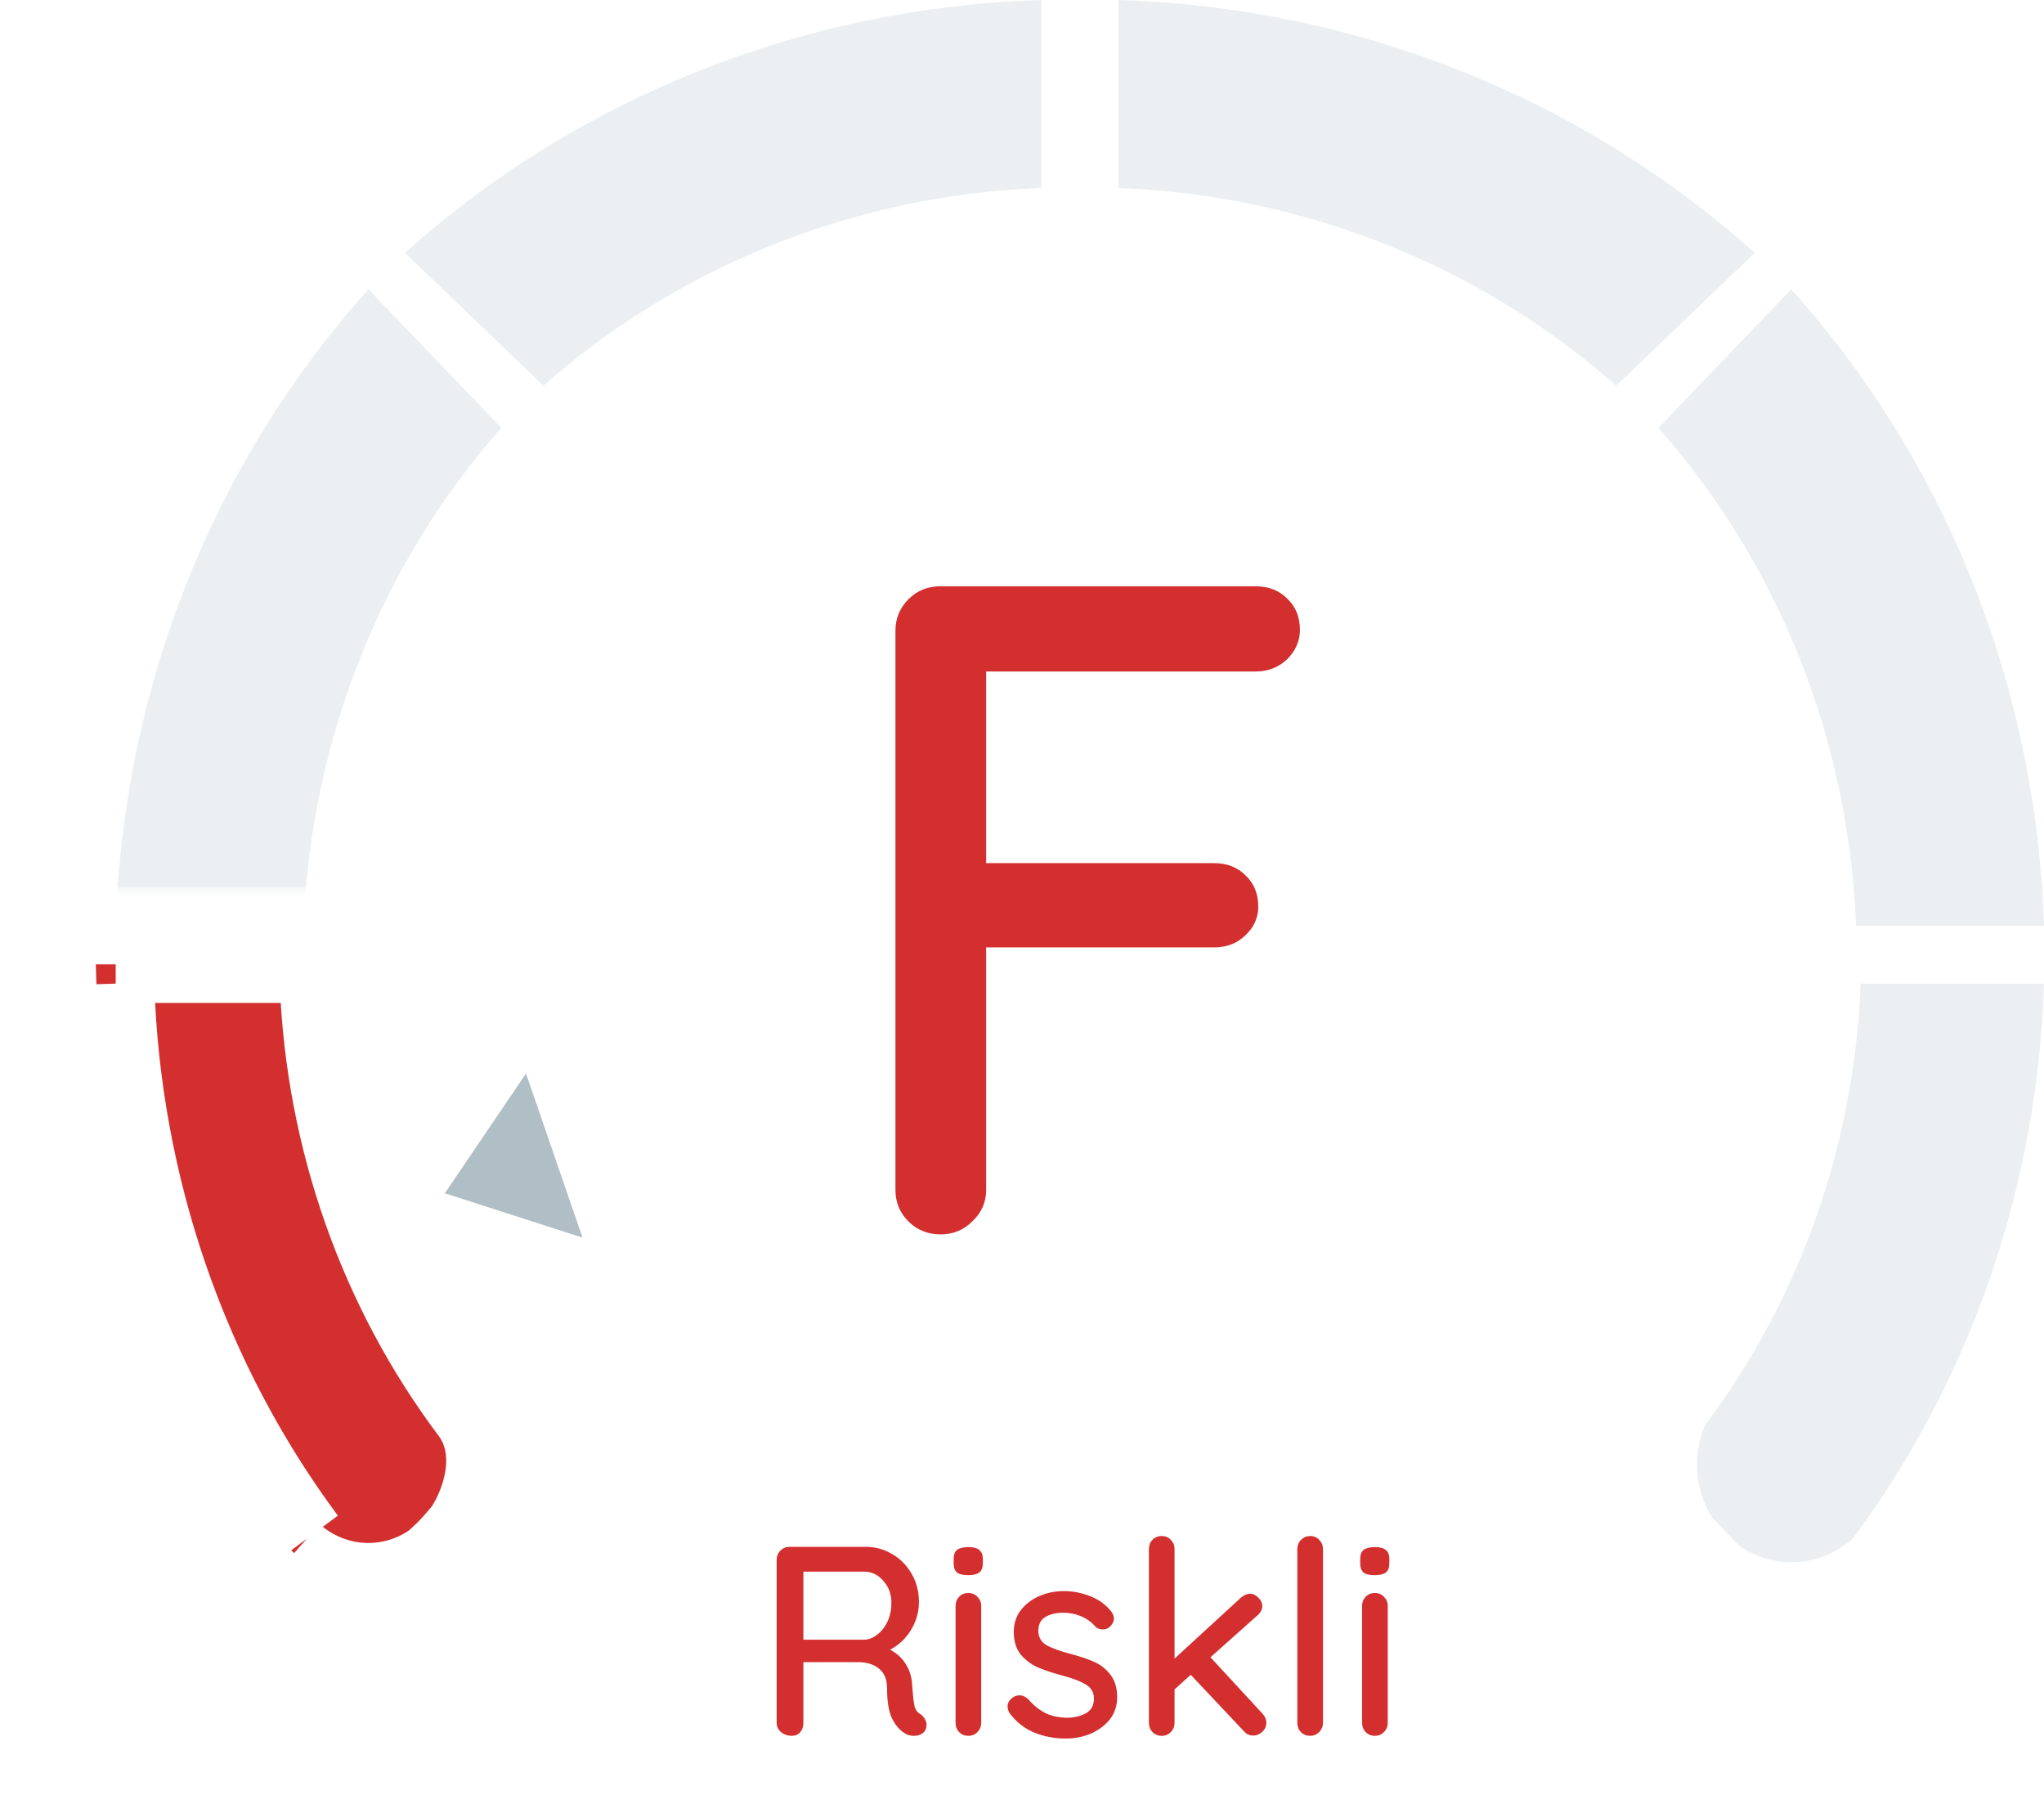 <svg width="106" height="94" viewBox="0 0 106 94" fill="none" xmlns="http://www.w3.org/2000/svg">
<path fill-rule="evenodd" clip-rule="evenodd" d="M15.746 48H6C6.384 35.688 11.048 23.949 19.111 15L26 22.184C19.759 29.23 16.122 38.386 15.746 48Z" fill="#ECEFF1"/>
<path fill-rule="evenodd" clip-rule="evenodd" d="M21 13.111C29.995 5.03 41.719 0.372 54 0V9.746C44.41 10.112 35.264 13.745 28.183 20L21 13.111Z" fill="#ECEFF1"/>
<path fill-rule="evenodd" clip-rule="evenodd" d="M58 0C70.28 0.371 82.005 5.029 91 13.11L83.815 20C76.735 13.745 67.589 10.113 58 9.747V0Z" fill="#ECEFF1"/>
<path fill-rule="evenodd" clip-rule="evenodd" d="M106 51C105.678 61.458 102.205 71.537 96.085 79.776C94.414 81.255 92.022 81.409 90.192 80.155L88.785 78.683C87.881 77.252 87.749 75.428 88.436 73.869C93.347 67.335 96.167 59.328 96.49 51H105.999L106 51Z" fill="#ECEFF1"/>
<path fill-rule="evenodd" clip-rule="evenodd" d="M86 22.185L92.89 15C100.952 23.949 105.616 35.688 106 48H96.253C95.877 38.386 92.241 29.23 86 22.185Z" fill="#ECEFF1"/>
<path d="M51.141 34.816V44.752H62.949C63.621 44.752 64.165 44.96 64.581 45.376C65.029 45.792 65.253 46.336 65.253 47.008C65.253 47.584 65.029 48.08 64.581 48.496C64.165 48.912 63.621 49.12 62.949 49.12H51.141V61.696C51.141 62.336 50.901 62.88 50.421 63.328C49.973 63.776 49.429 64 48.789 64C48.117 64 47.557 63.776 47.109 63.328C46.661 62.88 46.437 62.336 46.437 61.696V32.704C46.437 32.064 46.661 31.52 47.109 31.072C47.557 30.624 48.101 30.4 48.741 30.4H65.109C65.781 30.4 66.325 30.608 66.741 31.024C67.189 31.44 67.413 31.984 67.413 32.656C67.413 33.232 67.189 33.744 66.741 34.192C66.293 34.608 65.749 34.816 65.109 34.816H51.141Z" fill="#D32F2F"/>
<path d="M47.739 88.88C47.833 88.945 47.907 89.029 47.963 89.132C48.019 89.225 48.047 89.323 48.047 89.426C48.047 89.622 47.982 89.767 47.851 89.86C47.73 89.953 47.581 90 47.403 90C47.226 90 47.077 89.963 46.955 89.888C46.675 89.729 46.447 89.473 46.269 89.118C46.092 88.763 46.003 88.241 46.003 87.55C46.003 87.083 45.863 86.738 45.583 86.514C45.303 86.29 44.939 86.178 44.491 86.178H41.663V89.328C41.663 89.524 41.607 89.687 41.495 89.818C41.383 89.939 41.239 90 41.061 90C40.847 90 40.66 89.935 40.501 89.804C40.352 89.673 40.277 89.515 40.277 89.328V80.872C40.277 80.685 40.343 80.527 40.473 80.396C40.604 80.265 40.763 80.2 40.949 80.2H44.883C45.387 80.2 45.849 80.326 46.269 80.578C46.689 80.821 47.025 81.161 47.277 81.6C47.529 82.029 47.655 82.515 47.655 83.056C47.655 83.579 47.515 84.069 47.235 84.526C46.955 84.974 46.596 85.31 46.157 85.534C46.503 85.711 46.773 85.959 46.969 86.276C47.175 86.593 47.287 86.962 47.305 87.382C47.343 87.914 47.385 88.278 47.431 88.474C47.478 88.661 47.581 88.796 47.739 88.88ZM44.855 85.016C45.089 84.997 45.308 84.904 45.513 84.736C45.728 84.568 45.901 84.344 46.031 84.064C46.162 83.775 46.227 83.453 46.227 83.098C46.227 82.65 46.087 82.272 45.807 81.964C45.537 81.647 45.205 81.488 44.813 81.488H41.663V85.016H44.855ZM50.885 89.328C50.885 89.515 50.819 89.673 50.689 89.804C50.568 89.935 50.409 90 50.213 90C50.026 90 49.867 89.935 49.737 89.804C49.615 89.673 49.555 89.515 49.555 89.328V83.266C49.555 83.079 49.615 82.921 49.737 82.79C49.867 82.659 50.026 82.594 50.213 82.594C50.409 82.594 50.568 82.659 50.689 82.79C50.819 82.921 50.885 83.079 50.885 83.266V89.328ZM50.213 81.67C49.942 81.67 49.746 81.623 49.625 81.53C49.513 81.427 49.457 81.269 49.457 81.054V80.83C49.457 80.606 49.517 80.447 49.639 80.354C49.77 80.261 49.965 80.214 50.227 80.214C50.488 80.214 50.675 80.265 50.787 80.368C50.908 80.461 50.969 80.615 50.969 80.83V81.054C50.969 81.278 50.908 81.437 50.787 81.53C50.666 81.623 50.474 81.67 50.213 81.67ZM52.377 88.852C52.293 88.721 52.251 88.595 52.251 88.474C52.251 88.287 52.349 88.129 52.545 87.998C52.638 87.933 52.745 87.9 52.867 87.9C53.035 87.9 53.189 87.97 53.329 88.11C53.609 88.427 53.907 88.665 54.225 88.824C54.551 88.983 54.939 89.062 55.387 89.062C55.741 89.053 56.054 88.973 56.325 88.824C56.595 88.665 56.731 88.413 56.731 88.068C56.731 87.751 56.591 87.508 56.311 87.34C56.04 87.172 55.639 87.018 55.107 86.878C54.584 86.738 54.15 86.593 53.805 86.444C53.459 86.285 53.165 86.061 52.923 85.772C52.689 85.473 52.573 85.086 52.573 84.61C52.573 84.19 52.689 83.821 52.923 83.504C53.165 83.187 53.483 82.939 53.875 82.762C54.276 82.585 54.71 82.496 55.177 82.496C55.625 82.496 56.068 82.58 56.507 82.748C56.955 82.916 57.319 83.173 57.599 83.518C57.711 83.649 57.767 83.784 57.767 83.924C57.767 84.073 57.692 84.218 57.543 84.358C57.449 84.442 57.333 84.484 57.193 84.484C57.025 84.484 56.889 84.428 56.787 84.316C56.591 84.092 56.348 83.919 56.059 83.798C55.779 83.677 55.466 83.616 55.121 83.616C54.766 83.616 54.463 83.691 54.211 83.84C53.968 83.98 53.847 84.223 53.847 84.568C53.856 84.895 53.996 85.137 54.267 85.296C54.547 85.455 54.971 85.609 55.541 85.758C56.035 85.889 56.446 86.029 56.773 86.178C57.099 86.327 57.375 86.551 57.599 86.85C57.823 87.139 57.935 87.522 57.935 87.998C57.935 88.437 57.809 88.819 57.557 89.146C57.305 89.463 56.973 89.711 56.563 89.888C56.161 90.056 55.732 90.14 55.275 90.14C54.687 90.14 54.141 90.037 53.637 89.832C53.142 89.627 52.722 89.3 52.377 88.852ZM65.461 88.838C65.601 88.987 65.671 89.151 65.671 89.328C65.671 89.515 65.596 89.673 65.447 89.804C65.307 89.925 65.157 89.986 64.999 89.986C64.793 89.986 64.63 89.911 64.509 89.762L61.751 86.836L60.911 87.592V89.328C60.911 89.515 60.845 89.673 60.715 89.804C60.593 89.935 60.439 90 60.253 90C60.057 90 59.893 89.935 59.763 89.804C59.641 89.673 59.581 89.515 59.581 89.328V80.312C59.581 80.125 59.641 79.967 59.763 79.836C59.893 79.705 60.057 79.64 60.253 79.64C60.439 79.64 60.593 79.705 60.715 79.836C60.845 79.967 60.911 80.125 60.911 80.312V85.996L64.341 82.846C64.499 82.706 64.663 82.636 64.831 82.636C64.989 82.636 65.134 82.706 65.265 82.846C65.395 82.977 65.461 83.117 65.461 83.266C65.461 83.453 65.372 83.621 65.195 83.77L62.773 85.926L65.461 88.838ZM68.608 89.328C68.608 89.515 68.543 89.673 68.412 89.804C68.281 89.935 68.123 90 67.936 90C67.749 90 67.591 89.935 67.46 89.804C67.338 89.673 67.278 89.515 67.278 89.328V80.312C67.278 80.125 67.343 79.967 67.474 79.836C67.605 79.705 67.763 79.64 67.95 79.64C68.136 79.64 68.29 79.705 68.412 79.836C68.543 79.967 68.608 80.125 68.608 80.312V89.328ZM71.967 89.328C71.967 89.515 71.902 89.673 71.771 89.804C71.65 89.935 71.491 90 71.295 90C71.108 90 70.95 89.935 70.819 89.804C70.698 89.673 70.637 89.515 70.637 89.328V83.266C70.637 83.079 70.698 82.921 70.819 82.79C70.95 82.659 71.108 82.594 71.295 82.594C71.491 82.594 71.65 82.659 71.771 82.79C71.902 82.921 71.967 83.079 71.967 83.266V89.328ZM71.295 81.67C71.024 81.67 70.828 81.623 70.707 81.53C70.595 81.427 70.539 81.269 70.539 81.054V80.83C70.539 80.606 70.6 80.447 70.721 80.354C70.852 80.261 71.048 80.214 71.309 80.214C71.57 80.214 71.757 80.265 71.869 80.368C71.99 80.461 72.051 80.615 72.051 80.83V81.054C72.051 81.278 71.99 81.437 71.869 81.53C71.748 81.623 71.556 81.67 71.295 81.67Z" fill="#D32F2F"/>
<g filter="url(#filter0_d_0_156)">
<mask id="path-8-outside-1_0_156" maskUnits="userSpaceOnUse" x="-0.094" y="46" width="30" height="41" fill="black">
<rect fill="white" x="-0.094" y="46" width="30" height="41"/>
<path fill-rule="evenodd" clip-rule="evenodd" d="M23.564 73.869C24.577 75.217 24.12 77.246 23.219 78.676C23.219 78.676 22.777 79.21 22.5 79.5C22.223 79.79 21.802 80.159 21.802 80.159C19.973 81.409 17.584 81.253 15.915 79.776C9.795 71.537 6.322 61.458 6 51H15.509C15.833 59.328 18.652 67.335 23.564 73.869Z"/>
<path fill-rule="evenodd" clip-rule="evenodd" d="M25.654 80.439L25.53 80.59L23.219 78.676C24.12 77.246 24.577 75.217 23.564 73.869C18.652 67.335 15.833 59.328 15.509 51H6C6.031 52.004 6.091 53.004 6.179 54C7.013 63.376 10.382 72.328 15.915 79.776C17.584 81.253 19.973 81.409 21.802 80.159L23.781 82.414L23.644 82.534L23.494 82.637C20.52 84.668 16.616 84.402 13.927 82.023L13.693 81.816L13.507 81.565C7.013 72.824 3.342 62.15 3.001 51.092L2.906 48H18.395L18.507 50.884C18.807 58.615 21.425 66.03 25.962 72.066C27.063 73.53 27.25 75.219 27.089 76.591C26.929 77.958 26.407 79.244 25.758 80.274L25.654 80.439ZM21.802 80.159C21.802 80.159 22.223 79.79 22.5 79.5C22.777 79.21 23.219 78.676 23.219 78.676C25.53 80.59 25.53 80.59 25.53 80.59L25.529 80.591L25.522 80.599L25.505 80.62L25.444 80.692C25.394 80.752 25.323 80.835 25.243 80.929C25.095 81.103 24.869 81.363 24.669 81.573C24.462 81.789 24.231 82.006 24.078 82.147C23.995 82.222 23.924 82.287 23.872 82.333L23.809 82.389L23.79 82.406L23.781 82.414C23.781 82.414 23.781 82.414 21.802 80.159Z"/>
</mask>
<path fill-rule="evenodd" clip-rule="evenodd" d="M23.564 73.869C24.577 75.217 24.12 77.246 23.219 78.676C23.219 78.676 22.777 79.21 22.5 79.5C22.223 79.79 21.802 80.159 21.802 80.159C19.973 81.409 17.584 81.253 15.915 79.776C9.795 71.537 6.322 61.458 6 51H15.509C15.833 59.328 18.652 67.335 23.564 73.869Z" fill="#D32F2F"/>
<path fill-rule="evenodd" clip-rule="evenodd" d="M25.654 80.439L25.53 80.59L23.219 78.676C24.12 77.246 24.577 75.217 23.564 73.869C18.652 67.335 15.833 59.328 15.509 51H6C6.031 52.004 6.091 53.004 6.179 54C7.013 63.376 10.382 72.328 15.915 79.776C17.584 81.253 19.973 81.409 21.802 80.159L23.781 82.414L23.644 82.534L23.494 82.637C20.52 84.668 16.616 84.402 13.927 82.023L13.693 81.816L13.507 81.565C7.013 72.824 3.342 62.15 3.001 51.092L2.906 48H18.395L18.507 50.884C18.807 58.615 21.425 66.03 25.962 72.066C27.063 73.53 27.25 75.219 27.089 76.591C26.929 77.958 26.407 79.244 25.758 80.274L25.654 80.439ZM21.802 80.159C21.802 80.159 22.223 79.79 22.5 79.5C22.777 79.21 23.219 78.676 23.219 78.676C25.53 80.59 25.53 80.59 25.53 80.59L25.529 80.591L25.522 80.599L25.505 80.62L25.444 80.692C25.394 80.752 25.323 80.835 25.243 80.929C25.095 81.103 24.869 81.363 24.669 81.573C24.462 81.789 24.231 82.006 24.078 82.147C23.995 82.222 23.924 82.287 23.872 82.333L23.809 82.389L23.79 82.406L23.781 82.414C23.781 82.414 23.781 82.414 21.802 80.159Z" fill="#D32F2F"/>
<path d="M23.564 73.869L24.363 73.268L23.564 73.869ZM23.219 78.676L23.989 79.314L24.031 79.264L24.066 79.209L23.219 78.676ZM21.802 80.159L22.366 80.985L22.416 80.951L22.462 80.911L21.802 80.159ZM15.509 51L16.509 50.961L16.471 50H15.509V51ZM22.5 79.5L21.777 78.809L21.777 78.809L22.5 79.5ZM22.765 74.469C23.073 74.88 23.196 75.443 23.116 76.125C23.036 76.809 22.757 77.533 22.373 78.143L24.066 79.209C24.582 78.388 24.982 77.383 25.103 76.358C25.223 75.331 25.068 74.205 24.363 73.268L22.765 74.469ZM21.238 79.334C19.791 80.322 17.907 80.203 16.578 79.027L15.253 80.525C17.262 82.303 20.155 82.495 22.366 80.985L21.238 79.334ZM6 52H15.509V50H6V52ZM14.51 51.039C14.841 59.566 17.728 67.769 22.765 74.469L24.363 73.268C19.577 66.9 16.824 59.091 16.509 50.961L14.51 51.039ZM23.219 78.676C22.449 78.038 22.449 78.038 22.449 78.038C22.449 78.038 22.449 78.038 22.449 78.038C22.449 78.038 22.449 78.038 22.449 78.038C22.449 78.038 22.449 78.038 22.449 78.038C22.449 78.038 22.449 78.039 22.448 78.039C22.448 78.04 22.447 78.041 22.445 78.043C22.442 78.047 22.437 78.052 22.431 78.059C22.419 78.074 22.402 78.095 22.38 78.121C22.335 78.174 22.274 78.248 22.203 78.329C22.059 78.498 21.895 78.686 21.777 78.809L23.223 80.191C23.382 80.025 23.577 79.8 23.723 79.629C23.799 79.541 23.865 79.463 23.912 79.407C23.936 79.378 23.955 79.356 23.968 79.34C23.975 79.332 23.98 79.325 23.984 79.321C23.985 79.319 23.987 79.317 23.988 79.316C23.988 79.315 23.989 79.315 23.989 79.314C23.989 79.314 23.989 79.314 23.989 79.314C23.989 79.314 23.989 79.314 23.989 79.314C23.989 79.314 23.989 79.314 23.989 79.314C23.989 79.314 23.989 79.314 23.219 78.676ZM21.777 78.809C21.661 78.93 21.506 79.078 21.37 79.202C21.304 79.263 21.247 79.315 21.205 79.352C21.185 79.37 21.169 79.385 21.158 79.394C21.152 79.399 21.148 79.403 21.145 79.405C21.144 79.406 21.143 79.407 21.143 79.407C21.142 79.408 21.142 79.408 21.142 79.408C21.142 79.408 21.142 79.408 21.142 79.408C21.142 79.408 21.142 79.408 21.142 79.408C21.142 79.408 21.142 79.408 21.142 79.408C21.142 79.408 21.142 79.408 21.802 80.159C22.462 80.911 22.462 80.911 22.462 80.911C22.462 80.911 22.462 80.911 22.462 80.911C22.462 80.911 22.462 80.911 22.462 80.911C22.462 80.911 22.462 80.911 22.462 80.91C22.462 80.91 22.463 80.91 22.463 80.909C22.465 80.908 22.466 80.907 22.468 80.906C22.471 80.902 22.477 80.898 22.483 80.892C22.497 80.88 22.515 80.863 22.539 80.843C22.585 80.801 22.65 80.743 22.724 80.674C22.868 80.542 23.062 80.359 23.223 80.191L21.777 78.809ZM25.654 80.439L27.194 81.715L27.277 81.615L27.347 81.505L25.654 80.439ZM6.179 54L8.171 53.823L6.179 54ZM23.781 82.414L25.1 83.917L25.102 83.916L23.781 82.414ZM23.644 82.534L24.772 84.186L24.872 84.118L24.963 84.037L23.644 82.534ZM23.494 82.637L22.366 80.985L22.366 80.985L23.494 82.637ZM13.927 82.023L15.253 80.525L15.253 80.525L13.927 82.023ZM13.693 81.816L12.088 83.009L12.212 83.176L12.368 83.314L13.693 81.816ZM13.507 81.565L15.113 80.373L15.113 80.373L13.507 81.565ZM3.001 51.092L5 51.031L5 51.031L3.001 51.092ZM2.906 48V46H0.844L0.907 48.062L2.906 48ZM18.395 48L20.394 47.922L20.319 46H18.395V48ZM18.507 50.884L16.509 50.961L16.509 50.961L18.507 50.884ZM25.962 72.066L27.561 70.864L27.561 70.864L25.962 72.066ZM27.089 76.591L29.075 76.824L29.075 76.824L27.089 76.591ZM25.758 80.274L27.451 81.34L27.451 81.34L25.758 80.274ZM25.529 80.591L27.068 81.868L27.07 81.865L25.529 80.591ZM25.522 80.599L27.06 81.878L27.061 81.876L25.522 80.599ZM25.505 80.62L27.039 81.902L27.043 81.898L25.505 80.62ZM25.444 80.692L26.977 81.977L26.979 81.975L25.444 80.692ZM25.243 80.929L26.763 82.23L26.763 82.23L25.243 80.929ZM24.669 81.573L26.115 82.954L26.115 82.954L24.669 81.573ZM24.078 82.147L25.431 83.619L25.431 83.619L24.078 82.147ZM23.872 82.333L25.202 83.827L25.205 83.824L23.872 82.333ZM23.809 82.389L25.133 83.888L25.139 83.883L23.809 82.389ZM23.79 82.406L25.111 83.908L25.114 83.905L23.79 82.406ZM17.521 78.584C11.649 70.679 8.309 60.997 7.999 50.938L4.001 51.062C4.335 61.92 7.941 72.395 14.31 80.969L17.521 78.584ZM27.07 81.865L27.194 81.715L24.114 79.164L23.989 79.314L27.07 81.865ZM21.944 80.216L24.254 82.13L26.805 79.049L24.495 77.136L21.944 80.216ZM8.171 53.823C8.086 52.866 8.029 51.904 7.999 50.938L4.001 51.062C4.033 52.104 4.095 53.143 4.187 54.177L8.171 53.823ZM17.521 78.584C12.213 71.438 8.973 62.84 8.171 53.823L4.187 54.177C5.053 63.913 8.552 73.218 14.31 80.969L17.521 78.584ZM25.284 81.095L23.305 78.84L20.299 81.479L22.278 83.734L25.284 81.095ZM24.963 84.037L25.1 83.917L22.462 80.911L22.325 81.031L24.963 84.037ZM24.622 84.288L24.772 84.186L22.516 80.883L22.366 80.985L24.622 84.288ZM12.602 83.521C15.97 86.501 20.884 86.841 24.622 84.288L22.366 80.985C20.156 82.495 17.262 82.303 15.253 80.525L12.602 83.521ZM12.368 83.314L12.602 83.521L15.253 80.525L15.019 80.318L12.368 83.314ZM11.902 82.758L12.088 83.009L15.299 80.623L15.113 80.373L11.902 82.758ZM1.002 51.154C1.355 62.612 5.159 73.682 11.902 82.758L15.113 80.373C8.868 71.966 5.329 61.689 5 51.031L1.002 51.154ZM0.907 48.062L1.002 51.154L5 51.031L4.905 47.938L0.907 48.062ZM20.506 50.806L20.394 47.922L16.397 48.078L16.509 50.961L20.506 50.806ZM27.561 70.864C23.273 65.161 20.79 58.139 20.506 50.806L16.509 50.961C16.824 59.091 19.577 66.9 24.363 73.268L27.561 70.864ZM29.075 76.824C29.276 75.111 29.059 72.858 27.561 70.864L24.363 73.268C25.066 74.203 25.224 75.327 25.103 76.358L29.075 76.824ZM27.451 81.34C28.232 80.099 28.875 78.532 29.075 76.824L25.103 76.358C24.982 77.383 24.582 78.388 24.066 79.209L27.451 81.34ZM27.347 81.505L27.451 81.34L24.066 79.209L23.962 79.374L27.347 81.505ZM27.08 81.853C27.08 81.853 27.183 81.715 27.273 81.57C27.347 81.424 27.485 81.011 27.524 80.741C27.571 80.119 27.316 79.68 27.243 79.558C27.149 79.402 27.055 79.295 27.024 79.261C26.983 79.214 26.949 79.18 26.931 79.163C26.897 79.129 26.869 79.104 26.861 79.097C26.849 79.087 26.84 79.079 26.836 79.075C26.827 79.067 26.82 79.061 26.818 79.06C26.815 79.057 26.813 79.055 26.812 79.054C26.808 79.051 26.804 79.048 26.802 79.046C26.797 79.042 26.787 79.034 26.77 79.019C26.733 78.99 26.661 78.93 26.517 78.81C26.228 78.571 25.65 78.093 24.495 77.136L21.944 80.216C23.099 81.173 23.677 81.651 23.965 81.891C24.11 82.01 24.182 82.07 24.218 82.1C24.236 82.115 24.244 82.122 24.248 82.125C24.251 82.127 24.25 82.126 24.247 82.124C24.246 82.123 24.244 82.121 24.241 82.119C24.239 82.118 24.233 82.112 24.224 82.104C24.219 82.1 24.21 82.092 24.199 82.082C24.191 82.076 24.163 82.05 24.128 82.016C24.111 81.999 24.076 81.965 24.035 81.918C24.005 81.885 23.91 81.777 23.816 81.621C23.743 81.5 23.488 81.06 23.535 80.439C23.588 79.741 24.003 79.297 23.979 79.326L27.08 81.853ZM27.07 81.865L27.071 81.864L23.989 79.315L23.988 79.316L27.07 81.865ZM27.043 81.898L27.06 81.878L23.985 79.32L23.967 79.341L27.043 81.898ZM26.979 81.975L27.039 81.902L23.97 79.337L23.91 79.409L26.979 81.975ZM26.763 82.23C26.849 82.129 26.923 82.041 26.977 81.977L23.912 79.407C23.865 79.463 23.799 79.541 23.723 79.629L26.763 82.23ZM26.115 82.954C26.356 82.702 26.612 82.406 26.763 82.23L23.723 79.629C23.577 79.8 23.382 80.024 23.223 80.191L26.115 82.954ZM25.431 83.619C25.594 83.469 25.863 83.218 26.115 82.954L23.223 80.191C23.062 80.36 22.868 80.542 22.724 80.674L25.431 83.619ZM25.205 83.824C25.262 83.773 25.341 83.702 25.431 83.619L22.724 80.674C22.65 80.743 22.585 80.801 22.539 80.843L25.205 83.824ZM25.139 83.883L25.202 83.827L22.542 80.839L22.479 80.895L25.139 83.883ZM25.114 83.905L25.133 83.888L22.485 80.891L22.466 80.907L25.114 83.905ZM20.299 81.479C21.288 82.606 21.783 83.17 22.03 83.452C22.154 83.593 22.216 83.663 22.247 83.698C22.262 83.716 22.27 83.725 22.275 83.731C22.276 83.732 22.281 83.737 22.285 83.742C22.287 83.744 22.29 83.747 22.293 83.751C22.296 83.754 22.305 83.764 22.316 83.776C22.322 83.782 22.334 83.795 22.349 83.811C22.36 83.822 22.398 83.861 22.45 83.907C22.476 83.93 22.528 83.976 22.599 84.028C22.655 84.069 22.811 84.18 23.036 84.27C23.281 84.369 23.745 84.496 24.304 84.344C24.507 84.278 24.804 84.133 24.903 84.07C25 84 25.092 83.924 25.092 83.924L22.469 80.904C22.469 80.904 22.562 80.829 22.659 80.758C22.758 80.696 23.054 80.551 23.257 80.484C23.816 80.332 24.281 80.46 24.526 80.558C24.751 80.648 24.906 80.76 24.962 80.801C25.033 80.853 25.086 80.898 25.112 80.921C25.164 80.968 25.202 81.007 25.212 81.017C25.228 81.033 25.24 81.046 25.245 81.052C25.257 81.065 25.266 81.075 25.268 81.077C25.271 81.081 25.274 81.084 25.275 81.085C25.279 81.089 25.281 81.092 25.279 81.089C25.276 81.085 25.268 81.077 25.253 81.06C25.222 81.025 25.16 80.954 25.037 80.813C24.789 80.531 24.294 79.968 23.305 78.84L20.299 81.479ZM18.395 46H2.906V50H18.395V46ZM27.061 81.876L27.068 81.868L23.99 79.314L23.983 79.322L27.061 81.876ZM25.102 83.916L25.111 83.908L22.469 80.904L22.46 80.912L25.102 83.916Z" fill="white" mask="url(#path-8-outside-1_0_156)"/>
</g>
<path fill-rule="evenodd" clip-rule="evenodd" d="M23.07 61.868L27.278 55.659L30.208 64.169L23.07 61.868Z" fill="#B0BEC5"/>
<defs>
<filter id="filter0_d_0_156" x="0.844" y="46" width="28.295" height="40" filterUnits="userSpaceOnUse" color-interpolation-filters="sRGB">
<feFlood flood-opacity="0" result="BackgroundImageFix"/>
<feColorMatrix in="SourceAlpha" type="matrix" values="0 0 0 0 0 0 0 0 0 0 0 0 0 0 0 0 0 0 127 0" result="hardAlpha"/>
<feOffset/>
<feColorMatrix type="matrix" values="0 0 0 0 1 0 0 0 0 1 0 0 0 0 1 0 0 0 1 0"/>
<feBlend mode="normal" in2="BackgroundImageFix" result="effect1_dropShadow_0_156"/>
<feBlend mode="normal" in="SourceGraphic" in2="effect1_dropShadow_0_156" result="shape"/>
</filter>
</defs>
</svg>
